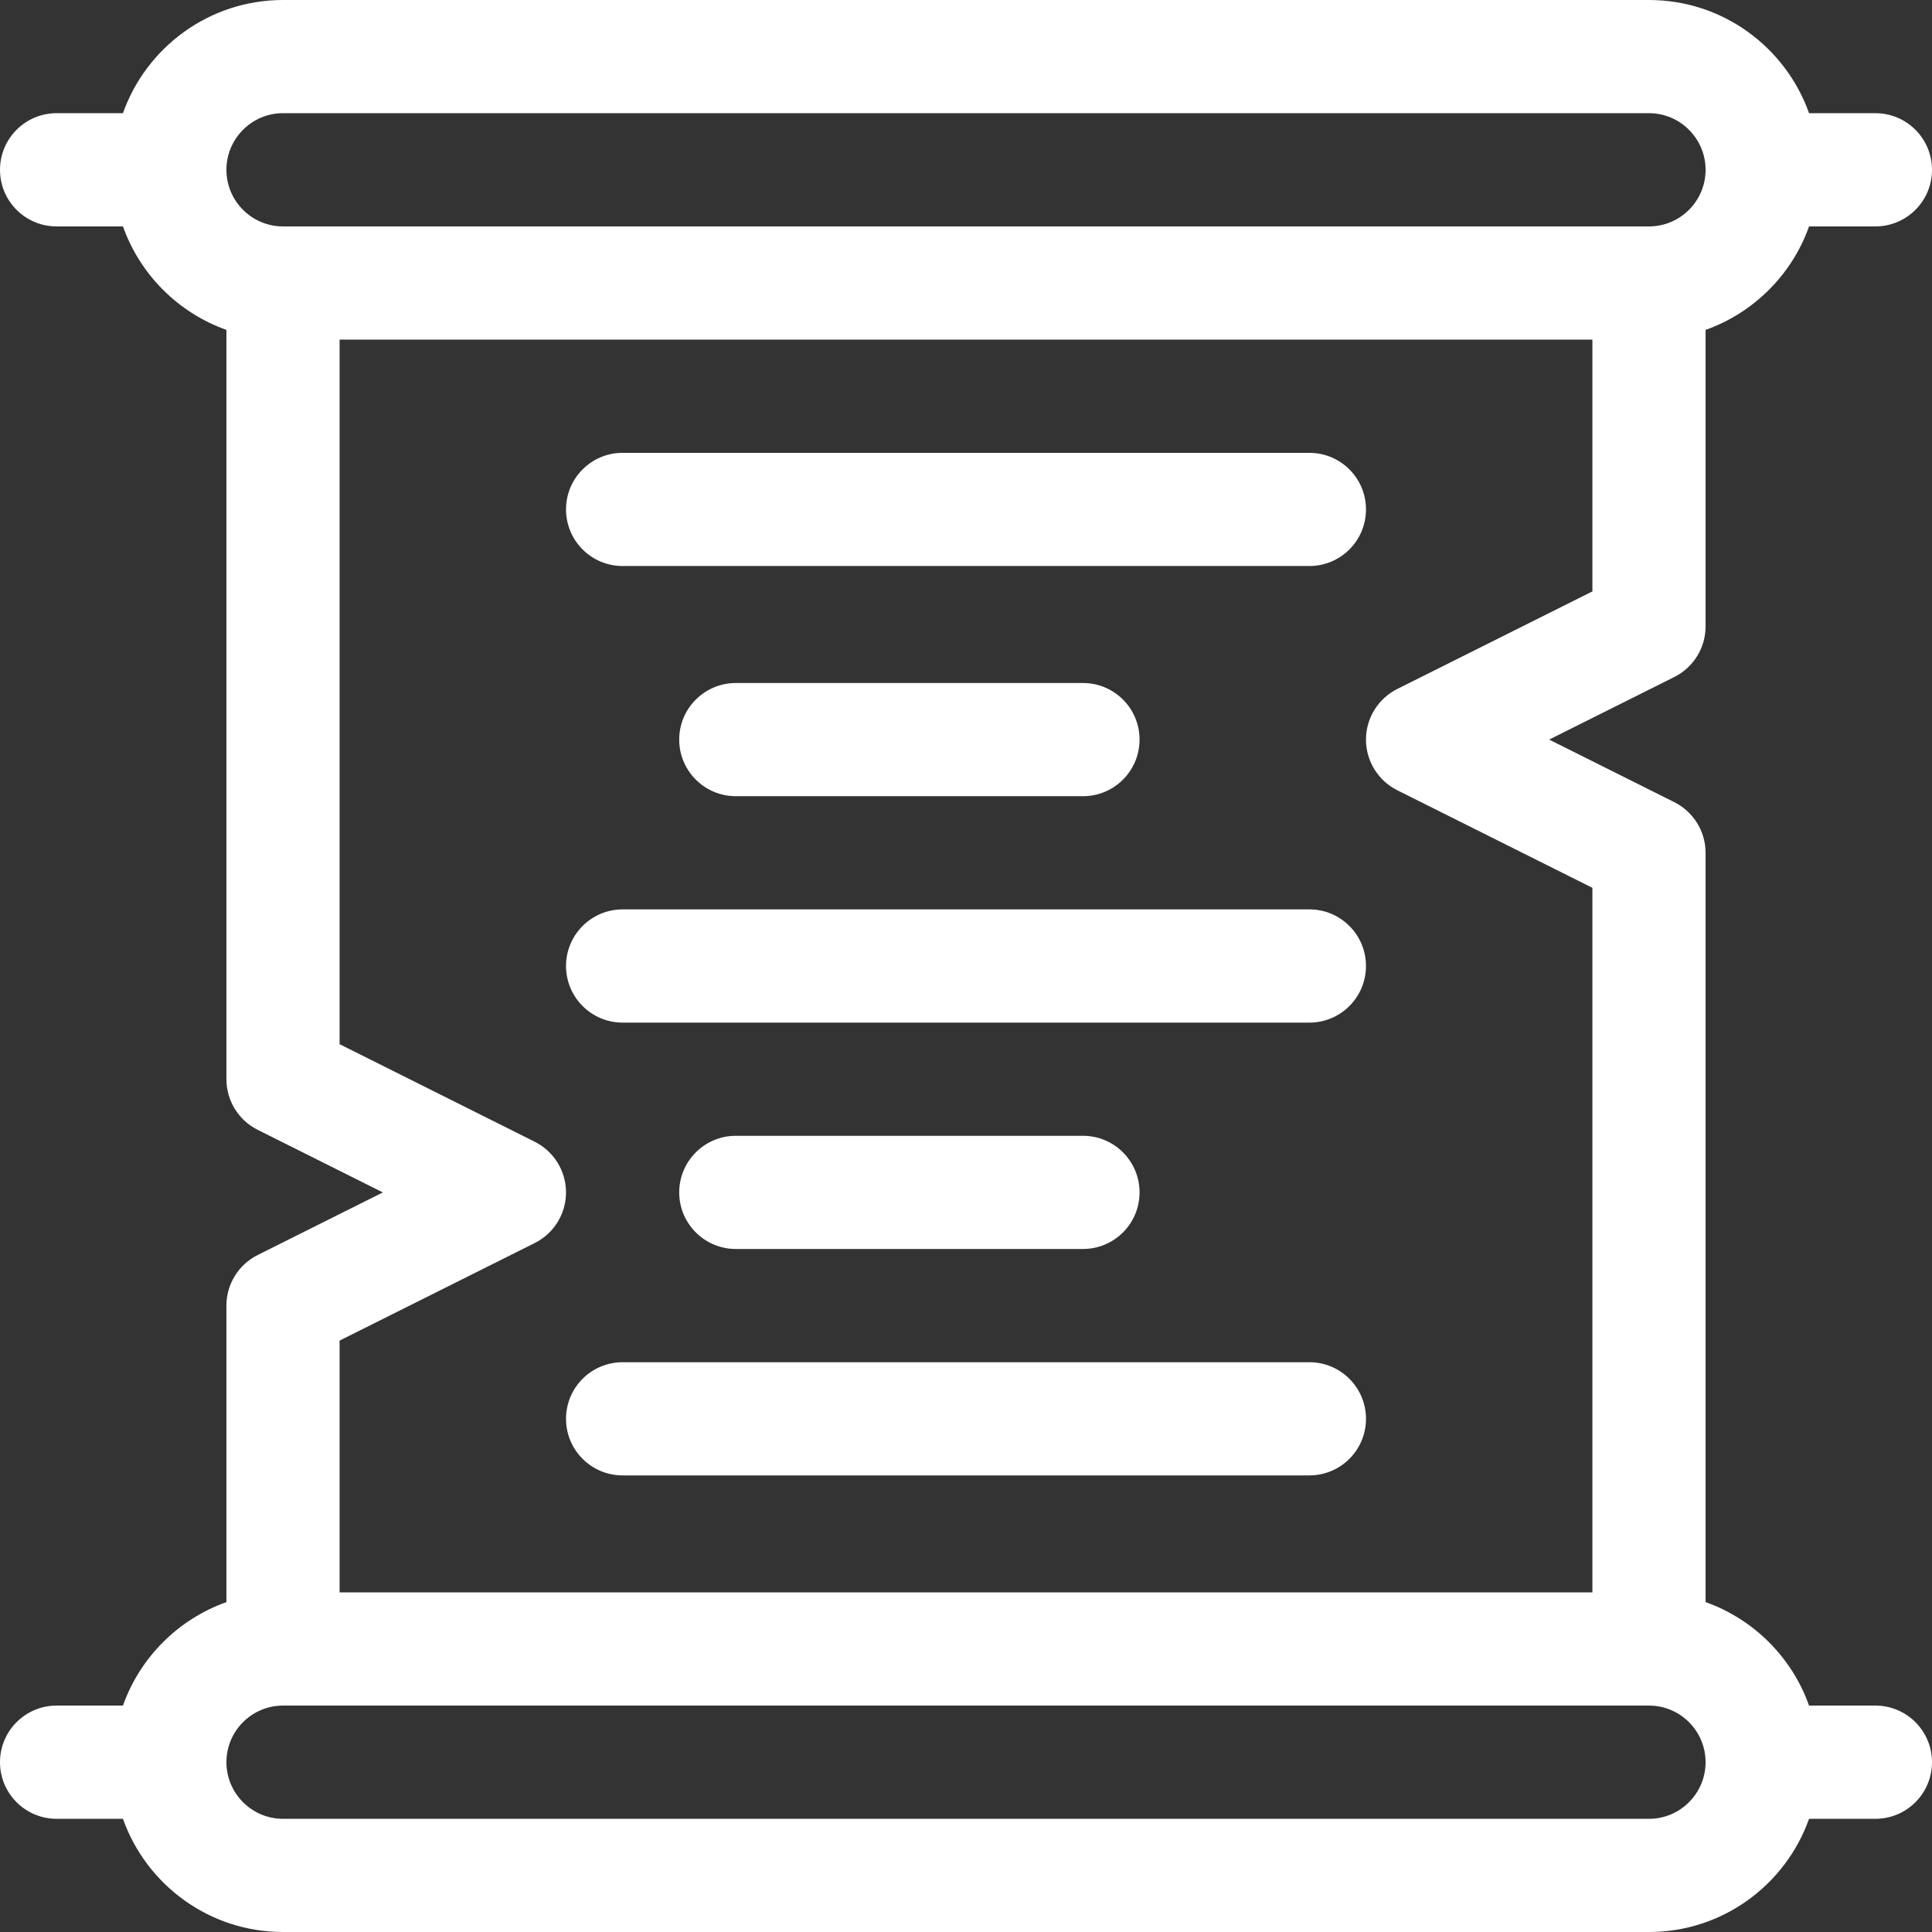 <svg width="36" height="36" viewBox="0 0 36 36" fill="none" xmlns="http://www.w3.org/2000/svg">
<rect x="0" y="0" width="36" height="36" fill="#333333" stroke="none"/>
<path d="M34.945 31.781H33.709C33.391 30.884 32.679 30.172 31.781 29.853V15.891C31.781 15.491 31.555 15.126 31.198 14.947L28.866 13.781L31.198 12.615C31.555 12.437 31.781 12.071 31.781 11.672V6.147C32.679 5.828 33.391 5.116 33.709 4.219H34.945C35.528 4.219 36 3.747 36 3.164C36 2.582 35.528 2.109 34.945 2.109H33.709C33.274 0.882 32.102 0 30.727 0H5.273C3.898 0 2.726 0.882 2.291 2.109H1.055C0.472 2.109 0 2.582 0 3.164C0 3.747 0.472 4.219 1.055 4.219H2.291C2.609 5.116 3.321 5.828 4.219 6.147V20.109C4.219 20.509 4.444 20.874 4.802 21.053L7.134 22.219L4.802 23.385C4.444 23.564 4.219 23.929 4.219 24.328V29.853C3.321 30.172 2.609 30.884 2.291 31.781H1.055C0.472 31.781 0 32.254 0 32.836C0 33.418 0.472 33.891 1.055 33.891H2.291C2.726 35.118 3.898 36 5.273 36H30.727C32.102 36 33.274 35.118 33.709 33.891H34.945C35.528 33.891 36 33.418 36 32.836C36 32.254 35.528 31.781 34.945 31.781ZM4.219 3.164C4.219 2.583 4.692 2.109 5.273 2.109H30.727C31.308 2.109 31.781 2.583 31.781 3.164C31.781 3.746 31.308 4.219 30.727 4.219H5.273C4.692 4.219 4.219 3.746 4.219 3.164ZM6.328 24.98L9.964 23.162C10.321 22.983 10.547 22.618 10.547 22.219C10.547 21.819 10.321 21.454 9.964 21.275L6.328 19.457V6.328H29.672V11.02L26.036 12.838C25.679 13.017 25.453 13.382 25.453 13.781C25.453 14.181 25.679 14.546 26.036 14.725L29.672 16.543V29.672H6.328V24.98ZM30.727 33.891H5.273C4.692 33.891 4.219 33.417 4.219 32.836C4.219 32.254 4.692 31.781 5.273 31.781H30.727C31.308 31.781 31.781 32.254 31.781 32.836C31.781 33.417 31.308 33.891 30.727 33.891Z" fill="white"/>
<path d="M24.398 8.438H11.602C11.019 8.438 10.547 8.91 10.547 9.492C10.547 10.075 11.019 10.547 11.602 10.547H24.398C24.981 10.547 25.453 10.075 25.453 9.492C25.453 8.91 24.981 8.438 24.398 8.438Z" fill="white"/>
<path d="M20.18 12.727H13.711C13.129 12.727 12.656 13.199 12.656 13.781C12.656 14.364 13.129 14.836 13.711 14.836H20.18C20.762 14.836 21.234 14.364 21.234 13.781C21.234 13.199 20.762 12.727 20.18 12.727Z" fill="white"/>
<path d="M24.398 16.945H11.602C11.019 16.945 10.547 17.418 10.547 18C10.547 18.582 11.019 19.055 11.602 19.055H24.398C24.981 19.055 25.453 18.582 25.453 18C25.453 17.418 24.981 16.945 24.398 16.945Z" fill="white"/>
<path d="M20.18 21.164H13.711C13.129 21.164 12.656 21.636 12.656 22.219C12.656 22.801 13.129 23.273 13.711 23.273H20.18C20.762 23.273 21.234 22.801 21.234 22.219C21.234 21.636 20.762 21.164 20.18 21.164Z" fill="white"/>
<path d="M24.398 25.383H11.602C11.019 25.383 10.547 25.855 10.547 26.438C10.547 27.02 11.019 27.492 11.602 27.492H24.398C24.981 27.492 25.453 27.02 25.453 26.438C25.453 25.855 24.981 25.383 24.398 25.383Z" fill="white"/>
</svg>
